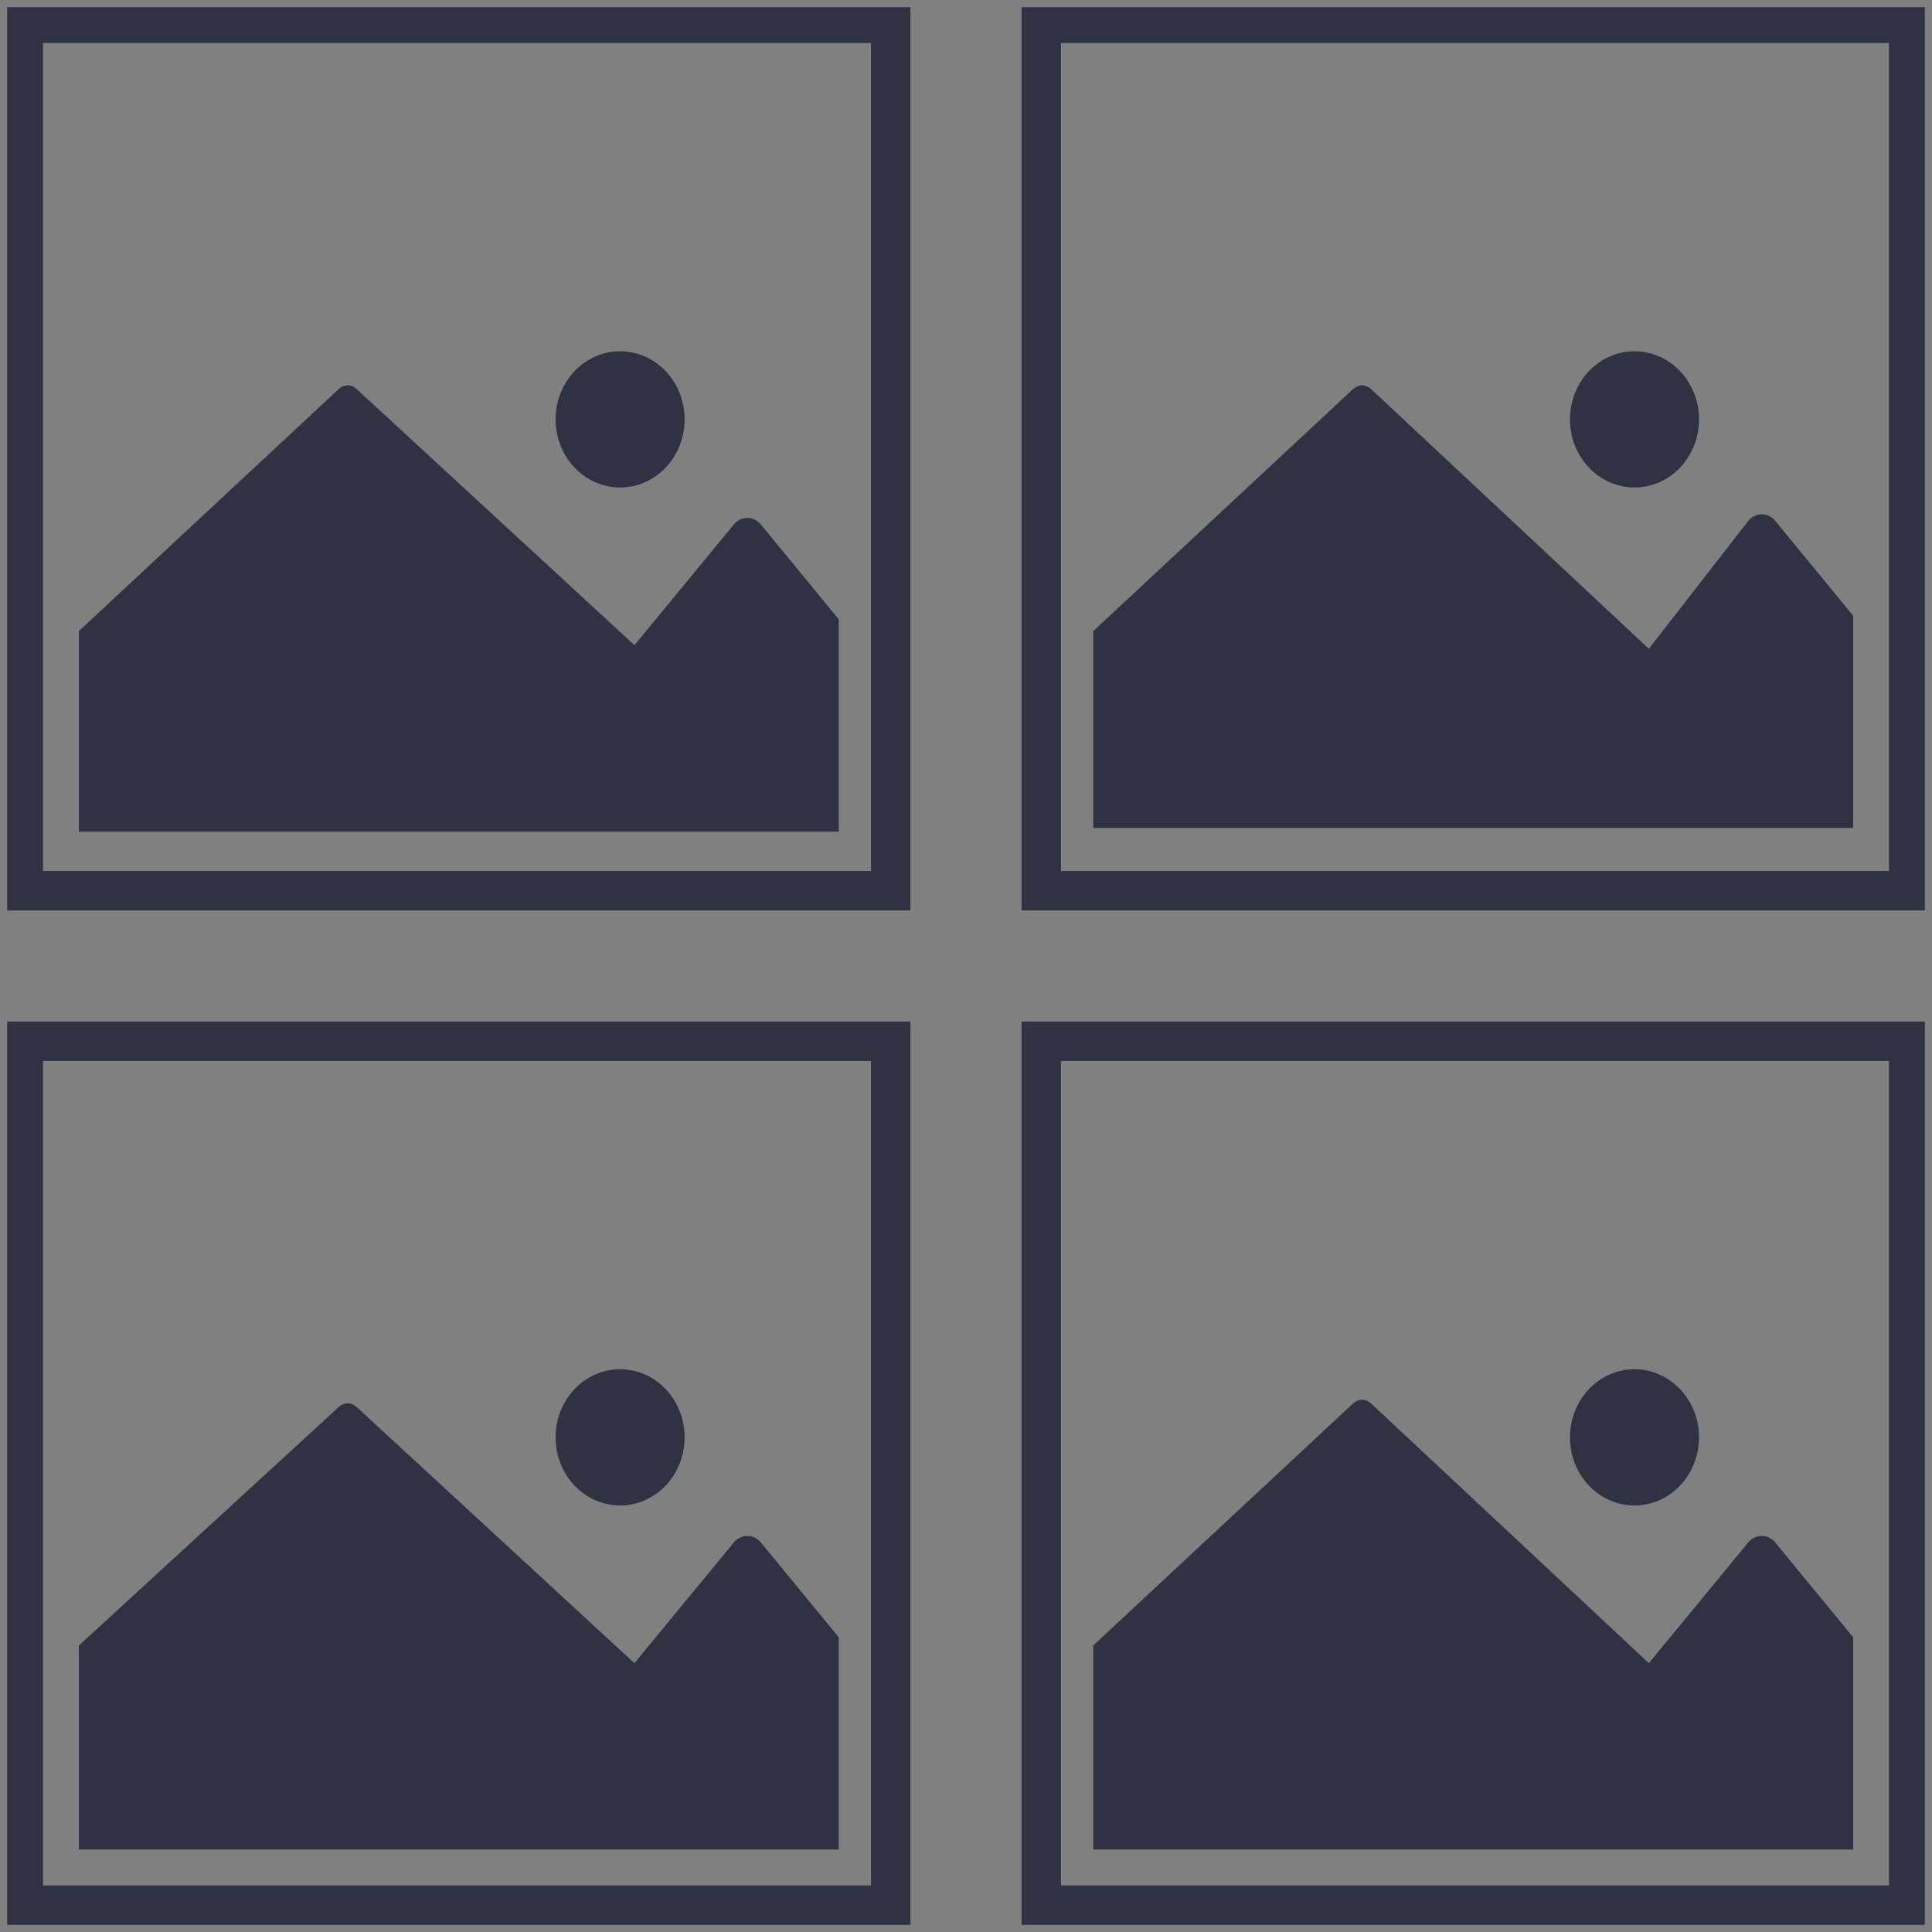 <?xml version="1.0" encoding="utf-8"?>
<!-- Generator: Adobe Illustrator 21.0.2, SVG Export Plug-In . SVG Version: 6.00 Build 0)  -->
<svg version="1.1" id="Layer_1" xmlns="http://www.w3.org/2000/svg" xmlns:xlink="http://www.w3.org/1999/xlink" x="0px" y="0px"
	 viewBox="0 0 53.9 53.9" style="enable-background:new 0 0 53.9 53.9;" xml:space="preserve">
<rect x="0" y="0" width="53.9" height="53.9" fill="#808080" stroke="none"/>
<style type="text/css">
	.st0{fill:#2E3243;}
	.st1{clip-path:url(#SVGID_2_);fill:none;}
	.st2{clip-path:url(#SVGID_2_);fill:#2E3243;}
	.st3{clip-path:url(#SVGID_2_);fill:#FFFFFF;}
	.st4{clip-path:url(#SVGID_4_);fill:none;}
	.st5{clip-path:url(#SVGID_4_);fill:#2E3243;}
	.st6{clip-path:url(#SVGID_4_);fill:#FFFFFF;}
	.st7{clip-path:url(#SVGID_6_);fill:none;}
	.st8{clip-path:url(#SVGID_6_);fill:#2E3243;}
	.st9{clip-path:url(#SVGID_6_);fill:#FFFFFF;}
	.st10{clip-path:url(#SVGID_8_);fill:none;}
	.st11{clip-path:url(#SVGID_8_);fill:#2E3243;}
	.st12{clip-path:url(#SVGID_8_);fill:#FFFFFF;}
</style>
<g>
	<path class="st0" d="M25.4,53.7H0.2V28.5h25.2V53.7z M1.2,52.6h23.1V29.6H1.2V52.6z"/>
	<path class="st0" d="M53.7,25.4H28.5V0.2h25.2V25.4z M29.6,24.3h23.1V1.2H29.6V24.3z"/>
	<path class="st0" d="M53.7,53.7H28.5V28.5h25.2V53.7z M29.6,52.6h23.1V29.6H29.6V52.6z"/>
	<path class="st0" d="M25.4,25.4H0.2V0.2h25.2V25.4z M1.2,24.3h23.1V1.2H1.2V24.3z"/>
	<g>
		<defs>
			<rect id="SVGID_1_" x="2.2" y="8" width="21.2" height="15.3"/>
		</defs>
		<clipPath id="SVGID_2_">
			<use xlink:href="#SVGID_1_"  style="overflow:visible;"/>
		</clipPath>
		<path class="st1" d="M24.8,23.3h0.4c0.1-0.1,0.1-0.2,0.1-0.3l0-17.3c0-0.3-0.2-0.5-0.4-0.5H4.3c-0.2,0-0.4,0.2-0.4,0.5v0.5h19.7
			c0.5,0,0.9,0.4,0.9,0.9v4.3h0.4V23.3z"/>
		<path class="st1" d="M27.1,3.8c0-0.3-0.2-0.5-0.4-0.5H6.1c-0.2,0-0.4,0.2-0.4,0.5v0.5h19.7c0.5,0,0.9,0.4,0.9,0.9v16.4h0.4
			c0.2,0,0.4-0.2,0.4-0.5h0V3.8z"/>
		<path class="st1" d="M23.5,11.4V7.5c0-0.3-0.2-0.5-0.4-0.5H2.5c-0.2,0-0.4,0.2-0.4,0.5v10.2l7.3-6.8c0.2-0.2,0.4-0.2,0.6,0
			l7.7,7.2l2.8-3.4c0.2-0.2,0.5-0.2,0.7,0l2.3,2.8L23.5,11.4L23.5,11.4z M17.3,13.6c-1,0-1.8-0.8-1.8-1.9s0.8-1.9,1.8-1.9
			c1,0,1.8,0.8,1.8,1.9S18.3,13.6,17.3,13.6z"/>
		<path class="st2" d="M27.1,2.4H5.7c-0.5,0-0.9,0.4-0.9,0.9v0.9H3.9C3.4,4.3,3,4.7,3,5.2v0.9H2.1c-0.5,0-0.9,0.4-0.9,0.9v16.2h0.7
			v-8.6h0.2v8.6h21.4v-5.8l-2.3-2.8c-0.2-0.2-0.5-0.2-0.7,0l-2.8,3.4L10,10.9c-0.2-0.2-0.4-0.2-0.6,0l-7.3,6.8V7.5
			c0-0.3,0.2-0.5,0.4-0.5h20.6c0.2,0,0.4,0.2,0.4,0.5v3.8h0.9V7.1c0-0.5-0.4-0.9-0.9-0.9H3.9V5.7c0-0.3,0.2-0.5,0.4-0.5h20.6
			c0.2,0,0.4,0.2,0.4,0.5l0,17.3c0,0.1-0.1,0.2-0.1,0.3H26v0.1h-0.9c-0.1,0-0.1,0-0.2,0h-0.1v0.9h0.5c0.5,0,0.9-0.4,0.9-0.9v-0.9
			h0.9c0.5,0,0.9-0.4,0.9-0.9V3.3C28,2.8,27.6,2.4,27.1,2.4z M26.7,21.6h-0.4V5.2c0-0.5-0.4-0.9-0.9-0.9H5.7V3.8
			c0-0.3,0.2-0.5,0.4-0.5h20.6c0.2,0,0.4,0.2,0.4,0.5v17.3h0C27.1,21.3,26.9,21.6,26.7,21.6z"/>
		<ellipse class="st2" cx="17.3" cy="11.7" rx="1.8" ry="1.9"/>
		<rect x="1.9" y="14.7" class="st3" width="0.2" height="8.6"/>
		<polygon class="st3" points="23.5,11.4 23.5,11.4 23.5,17.5 23.5,17.5 		"/>
		<rect x="24.4" y="11.4" class="st3" width="0.4" height="11.9"/>
		<polygon class="st3" points="24.4,11.4 23.5,11.4 23.5,17.5 23.5,17.5 23.5,23.3 24.4,23.3 		"/>
	</g>
	<g>
		<defs>
			<rect id="SVGID_3_" x="30.5" y="8" width="21.2" height="15.3"/>
		</defs>
		<clipPath id="SVGID_4_">
			<use xlink:href="#SVGID_3_"  style="overflow:visible;"/>
		</clipPath>
		<path class="st4" d="M53.1,23.3h0.4c0.1-0.1,0.1-0.2,0.1-0.3l0-17.3c0-0.3-0.2-0.5-0.4-0.5H32.6c-0.2,0-0.4,0.2-0.4,0.5v0.5h19.7
			c0.5,0,0.9,0.4,0.9,0.9v4.3h0.4V23.3z"/>
		<path class="st4" d="M55.4,3.8c0-0.3-0.2-0.5-0.4-0.5H34.4c-0.2,0-0.4,0.2-0.4,0.5v0.5h19.7c0.5,0,0.9,0.4,0.9,0.9v16.4H55
			c0.2,0,0.4-0.2,0.4-0.5h0V3.8z"/>
		<path class="st4" d="M51.9,11.4V7.5c0-0.3-0.2-0.5-0.4-0.5H30.9c-0.2,0-0.4,0.2-0.4,0.5v10.2l7.3-6.8c0.2-0.2,0.4-0.2,0.6,0
			l7.7,7.2l2.8-3.4c0.2-0.2,0.5-0.2,0.7,0l2.3,2.8L51.9,11.4L51.9,11.4z M45.6,13.6c-1,0-1.8-0.8-1.8-1.9s0.8-1.9,1.8-1.9
			s1.8,0.8,1.8,1.9S46.6,13.6,45.6,13.6z"/>
		<path class="st5" d="M55.4,2.4H34c-0.5,0-0.9,0.4-0.9,0.9v0.9h-0.9c-0.5,0-0.9,0.4-0.9,0.9v0.9h-0.9c-0.5,0-0.9,0.4-0.9,0.9v16.2
			h0.7v-8.6h0.2v8.6h21.4v-5.8l-2.3-2.8c-0.2-0.2-0.5-0.2-0.7,0L46,18.1l-7.7-7.2c-0.2-0.2-0.4-0.2-0.6,0l-7.3,6.8V7.5
			c0-0.3,0.2-0.5,0.4-0.5h20.6c0.2,0,0.4,0.2,0.4,0.5v3.8h0.9V7.1c0-0.5-0.4-0.9-0.9-0.9H32.2V5.7c0-0.3,0.2-0.5,0.4-0.5h20.6
			c0.2,0,0.4,0.2,0.4,0.5l0,17.3c0,0.1-0.1,0.2-0.1,0.3h0.8v0.1h-0.9c-0.1,0-0.1,0-0.2,0h-0.1v0.9h0.5c0.5,0,0.9-0.4,0.9-0.9v-0.9
			h0.9c0.5,0,0.9-0.4,0.9-0.9V3.3C56.3,2.8,55.9,2.4,55.4,2.4z M55,21.6h-0.4V5.2c0-0.5-0.4-0.9-0.9-0.9H34V3.8
			c0-0.3,0.2-0.5,0.4-0.5H55c0.2,0,0.4,0.2,0.4,0.5v17.3h0C55.4,21.3,55.2,21.6,55,21.6z"/>
		<ellipse class="st5" cx="45.6" cy="11.7" rx="1.8" ry="1.9"/>
		<rect x="30.2" y="14.7" class="st6" width="0.2" height="8.6"/>
		<polygon class="st6" points="51.9,11.4 51.8,11.4 51.8,17.5 51.9,17.5 		"/>
		<rect x="52.8" y="11.4" class="st6" width="0.4" height="11.9"/>
		<polygon class="st6" points="52.8,11.4 51.9,11.4 51.9,17.5 51.8,17.5 51.8,23.3 52.8,23.3 		"/>
	</g>
	<g>
		<defs>
			<rect id="SVGID_5_" x="30.5" y="36.4" width="21.2" height="15.3"/>
		</defs>
		<clipPath id="SVGID_6_">
			<use xlink:href="#SVGID_5_"  style="overflow:visible;"/>
		</clipPath>
		<path class="st7" d="M53.1,51.6h0.4c0.1-0.1,0.1-0.2,0.1-0.3l0-17.3c0-0.3-0.2-0.5-0.4-0.5H32.6c-0.2,0-0.4,0.2-0.4,0.5v0.5h19.7
			c0.5,0,0.9,0.4,0.9,0.9v4.3h0.4V51.6z"/>
		<path class="st7" d="M55.4,32.1c0-0.3-0.2-0.5-0.4-0.5H34.4c-0.2,0-0.4,0.2-0.4,0.5v0.5h19.7c0.5,0,0.9,0.4,0.9,0.9v16.4H55
			c0.2,0,0.4-0.2,0.4-0.5h0V32.1z"/>
		<path class="st7" d="M51.9,39.7v-3.8c0-0.3-0.2-0.5-0.4-0.5H30.9c-0.2,0-0.4,0.2-0.4,0.5V46l7.3-6.8c0.2-0.2,0.4-0.2,0.6,0
			l7.7,7.2l2.8-3.4c0.2-0.2,0.5-0.2,0.7,0l2.3,2.8L51.9,39.7L51.9,39.7z M45.6,41.9c-1,0-1.8-0.8-1.8-1.9s0.8-1.9,1.8-1.9
			s1.8,0.8,1.8,1.9S46.6,41.9,45.6,41.9z"/>
		<path class="st8" d="M55.4,30.7H34c-0.5,0-0.9,0.4-0.9,0.9v0.9h-0.9c-0.5,0-0.9,0.4-0.9,0.9v0.9h-0.9c-0.5,0-0.9,0.4-0.9,0.9v16.2
			h0.7V43h0.2v8.6h21.4v-5.8L49.5,43c-0.2-0.2-0.5-0.2-0.7,0L46,46.4l-7.7-7.2c-0.2-0.2-0.4-0.2-0.6,0L30.4,46V35.9
			c0-0.3,0.2-0.5,0.4-0.5h20.6c0.2,0,0.4,0.2,0.4,0.5v3.8h0.9v-4.3c0-0.5-0.4-0.9-0.9-0.9H32.2V34c0-0.3,0.2-0.5,0.4-0.5h20.6
			c0.2,0,0.4,0.2,0.4,0.5l0,17.3c0,0.1-0.1,0.2-0.1,0.3h0.8v0.1h-0.9c-0.1,0-0.1,0-0.2,0h-0.1v0.9h0.5c0.5,0,0.9-0.4,0.9-0.9v-0.9
			h0.9c0.5,0,0.9-0.4,0.9-0.9V31.7C56.3,31.1,55.9,30.7,55.4,30.7z M55,49.9h-0.4V33.5c0-0.5-0.4-0.9-0.9-0.9H34v-0.5
			c0-0.3,0.2-0.5,0.4-0.5H55c0.2,0,0.4,0.2,0.4,0.5v17.3h0C55.4,49.7,55.2,49.9,55,49.9z"/>
		<ellipse class="st8" cx="45.6" cy="40.1" rx="1.8" ry="1.9"/>
		<rect x="30.2" y="43" class="st9" width="0.2" height="8.6"/>
		<polygon class="st9" points="51.9,39.7 51.8,39.7 51.8,45.8 51.9,45.8 		"/>
		<rect x="52.8" y="39.7" class="st9" width="0.4" height="11.9"/>
		<polygon class="st9" points="52.8,39.7 51.9,39.7 51.9,45.8 51.8,45.8 51.8,51.6 52.8,51.6 		"/>
	</g>
	<g>
		<defs>
			<rect id="SVGID_7_" x="2.2" y="36.4" width="21.2" height="15.3"/>
		</defs>
		<clipPath id="SVGID_8_">
			<use xlink:href="#SVGID_7_"  style="overflow:visible;"/>
		</clipPath>
		<path class="st10" d="M24.8,51.6h0.4c0.1-0.1,0.1-0.2,0.1-0.3l0-17.3c0-0.3-0.2-0.5-0.4-0.5H4.3c-0.2,0-0.4,0.2-0.4,0.5v0.5h19.7
			c0.5,0,0.9,0.4,0.9,0.9v4.3h0.4V51.6z"/>
		<path class="st10" d="M27.1,32.1c0-0.3-0.2-0.5-0.4-0.5H6.1c-0.2,0-0.4,0.2-0.4,0.5v0.5h19.7c0.5,0,0.9,0.4,0.9,0.9v16.4h0.4
			c0.2,0,0.4-0.2,0.4-0.5h0V32.1z"/>
		<path class="st10" d="M23.5,39.7v-3.8c0-0.3-0.2-0.5-0.4-0.5H2.5c-0.2,0-0.4,0.2-0.4,0.5V46l7.3-6.8c0.2-0.2,0.4-0.2,0.6,0
			l7.7,7.2l2.8-3.4c0.2-0.2,0.5-0.2,0.7,0l2.3,2.8L23.5,39.7L23.5,39.7z M17.3,41.9c-1,0-1.8-0.8-1.8-1.9s0.8-1.9,1.8-1.9
			c1,0,1.8,0.8,1.8,1.9S18.3,41.9,17.3,41.9z"/>
		<path class="st11" d="M27.1,30.7H5.7c-0.5,0-0.9,0.4-0.9,0.9v0.9H3.9C3.4,32.6,3,33,3,33.5v0.9H2.1c-0.5,0-0.9,0.4-0.9,0.9v16.2
			h0.7V43h0.2v8.6h21.4v-5.8L21.2,43c-0.2-0.2-0.5-0.2-0.7,0l-2.8,3.4L10,39.3c-0.2-0.2-0.4-0.2-0.6,0L2.1,46V35.9
			c0-0.3,0.2-0.5,0.4-0.5h20.6c0.2,0,0.4,0.2,0.4,0.5v3.8h0.9v-4.3c0-0.5-0.4-0.9-0.9-0.9H3.9V34c0-0.3,0.2-0.5,0.4-0.5h20.6
			c0.2,0,0.4,0.2,0.4,0.5l0,17.3c0,0.1-0.1,0.2-0.1,0.3H26v0.1h-0.9c-0.1,0-0.1,0-0.2,0h-0.1v0.9h0.5c0.5,0,0.9-0.4,0.9-0.9v-0.9
			h0.9c0.5,0,0.9-0.4,0.9-0.9V31.7C28,31.1,27.6,30.7,27.1,30.7z M26.7,49.9h-0.4V33.5c0-0.5-0.4-0.9-0.9-0.9H5.7v-0.5
			c0-0.3,0.2-0.5,0.4-0.5h20.6c0.2,0,0.4,0.2,0.4,0.5v17.3h0C27.1,49.7,26.9,49.9,26.7,49.9z"/>
		<ellipse class="st11" cx="17.3" cy="40.1" rx="1.8" ry="1.9"/>
		<rect x="1.9" y="43" class="st12" width="0.2" height="8.6"/>
		<polygon class="st12" points="23.5,39.7 23.5,39.7 23.5,45.8 23.5,45.8 		"/>
		<rect x="24.4" y="39.7" class="st12" width="0.4" height="11.9"/>
		<polygon class="st12" points="24.4,39.7 23.5,39.7 23.5,45.8 23.5,45.8 23.5,51.6 24.4,51.6 		"/>
	</g>
</g>
</svg>
